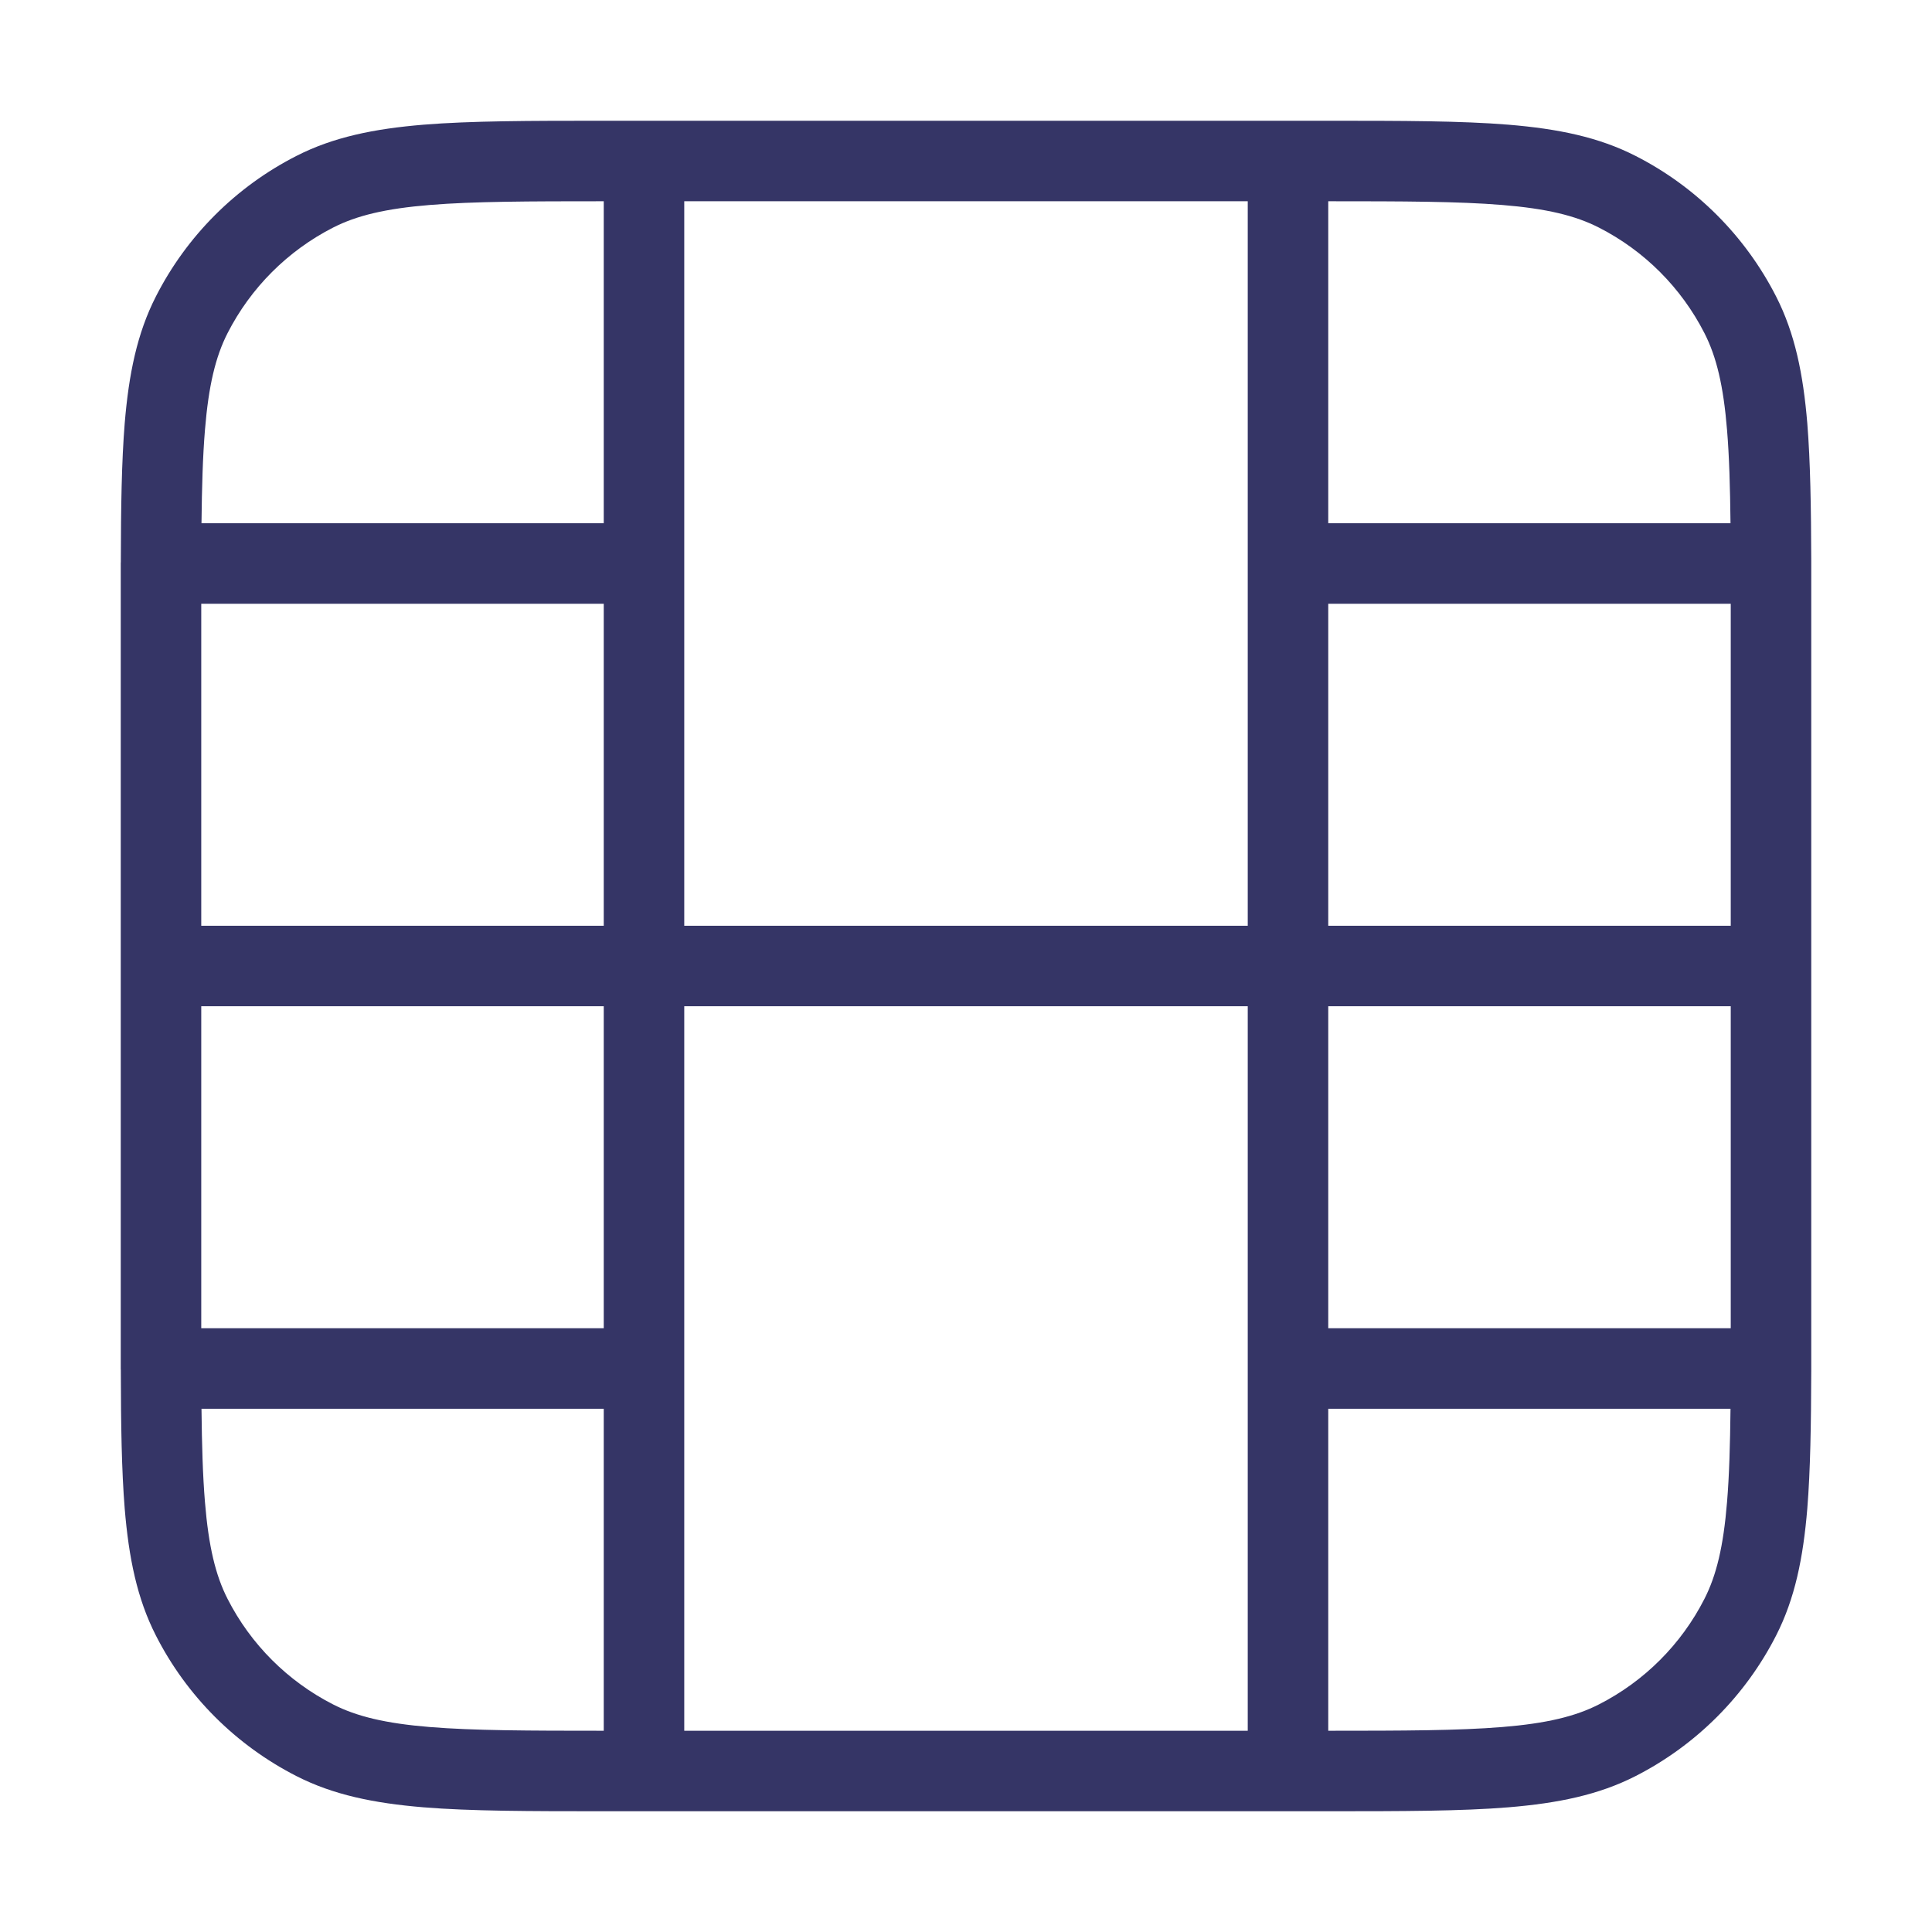 <svg width="24" height="24" viewBox="0 0 24 24" fill="none" xmlns="http://www.w3.org/2000/svg">
<path fill-rule="evenodd" clip-rule="evenodd" d="M7.5 1.5C6.576 1.5 5.848 1.501 5.26 1.549C4.646 1.6 4.141 1.703 3.684 1.936C2.931 2.319 2.319 2.931 1.936 3.684C1.703 4.141 1.6 4.646 1.549 5.26C1.511 5.733 1.502 6.295 1.501 6.977C1.5 6.985 1.5 6.992 1.5 7C1.5 7.007 1.5 7.014 1.5 7.02C1.5 7.198 1.5 7.383 1.5 7.578V15.99L1.5 15.995L1.5 16V16.422C1.5 16.617 1.5 16.802 1.5 16.98C1.5 16.986 1.5 16.993 1.5 17C1.5 17.008 1.5 17.015 1.501 17.023C1.502 17.705 1.511 18.267 1.549 18.739C1.6 19.354 1.703 19.859 1.936 20.316C2.319 21.069 2.931 21.68 3.684 22.064C4.141 22.297 4.646 22.4 5.26 22.451C5.848 22.499 6.576 22.5 7.5 22.5H16.5C17.424 22.5 18.152 22.499 18.739 22.451C19.354 22.4 19.859 22.297 20.316 22.064C21.069 21.68 21.68 21.069 22.064 20.316C22.297 19.859 22.4 19.354 22.451 18.739C22.489 18.267 22.498 17.705 22.5 17.023C22.5 17.015 22.5 17.008 22.5 17C22.5 16.993 22.5 16.986 22.5 16.98C22.5 16.802 22.5 16.617 22.5 16.422V7.575C22.5 7.382 22.5 7.197 22.5 7.02C22.5 7.014 22.5 7.007 22.5 7C22.5 6.992 22.5 6.985 22.5 6.977C22.498 6.295 22.489 5.733 22.451 5.26C22.4 4.646 22.297 4.141 22.064 3.684C21.68 2.931 21.069 2.319 20.316 1.936C19.859 1.703 19.354 1.6 18.739 1.549C18.152 1.501 17.424 1.5 16.5 1.5H7.5ZM21.5 16.5C21.5 16.467 21.5 16.434 21.5 16.4V12.5H16.5V16.5H21.5ZM15.5 12.5H8.5V21.5H15.5V12.5ZM16.5 17.5H21.497C21.492 17.954 21.481 18.332 21.454 18.658C21.409 19.211 21.322 19.57 21.173 19.862C20.885 20.427 20.427 20.885 19.862 21.173C19.57 21.322 19.211 21.409 18.658 21.454C18.119 21.498 17.437 21.5 16.5 21.5V17.5ZM2.546 18.658C2.519 18.332 2.508 17.954 2.503 17.5H7.5V21.5C6.563 21.5 5.881 21.498 5.342 21.454C4.789 21.409 4.43 21.322 4.138 21.173C3.574 20.885 3.115 20.427 2.827 19.862C2.678 19.57 2.591 19.211 2.546 18.658ZM2.5 16.5H7.5V12.5H2.5V15.99L2.5 15.995L2.5 16L2.5 16.5ZM21.5 11.5L21.5 7.5H16.5V11.5H21.5ZM15.5 11.5V2.5H8.5V11.5H15.5ZM7.5 11.5V7.5H2.5L2.5 11.5H7.5ZM21.454 5.342C21.481 5.668 21.492 6.046 21.497 6.5H16.5V2.5C17.437 2.5 18.119 2.502 18.658 2.546C19.211 2.591 19.57 2.678 19.862 2.827C20.427 3.115 20.885 3.574 21.173 4.138C21.322 4.43 21.409 4.789 21.454 5.342ZM7.5 6.5H2.503C2.508 6.046 2.519 5.668 2.546 5.342C2.591 4.789 2.678 4.43 2.827 4.138C3.115 3.574 3.574 3.115 4.138 2.827C4.43 2.678 4.789 2.591 5.342 2.546C5.881 2.502 6.563 2.5 7.5 2.5V6.5Z" fill="#353566"/>
</svg>
